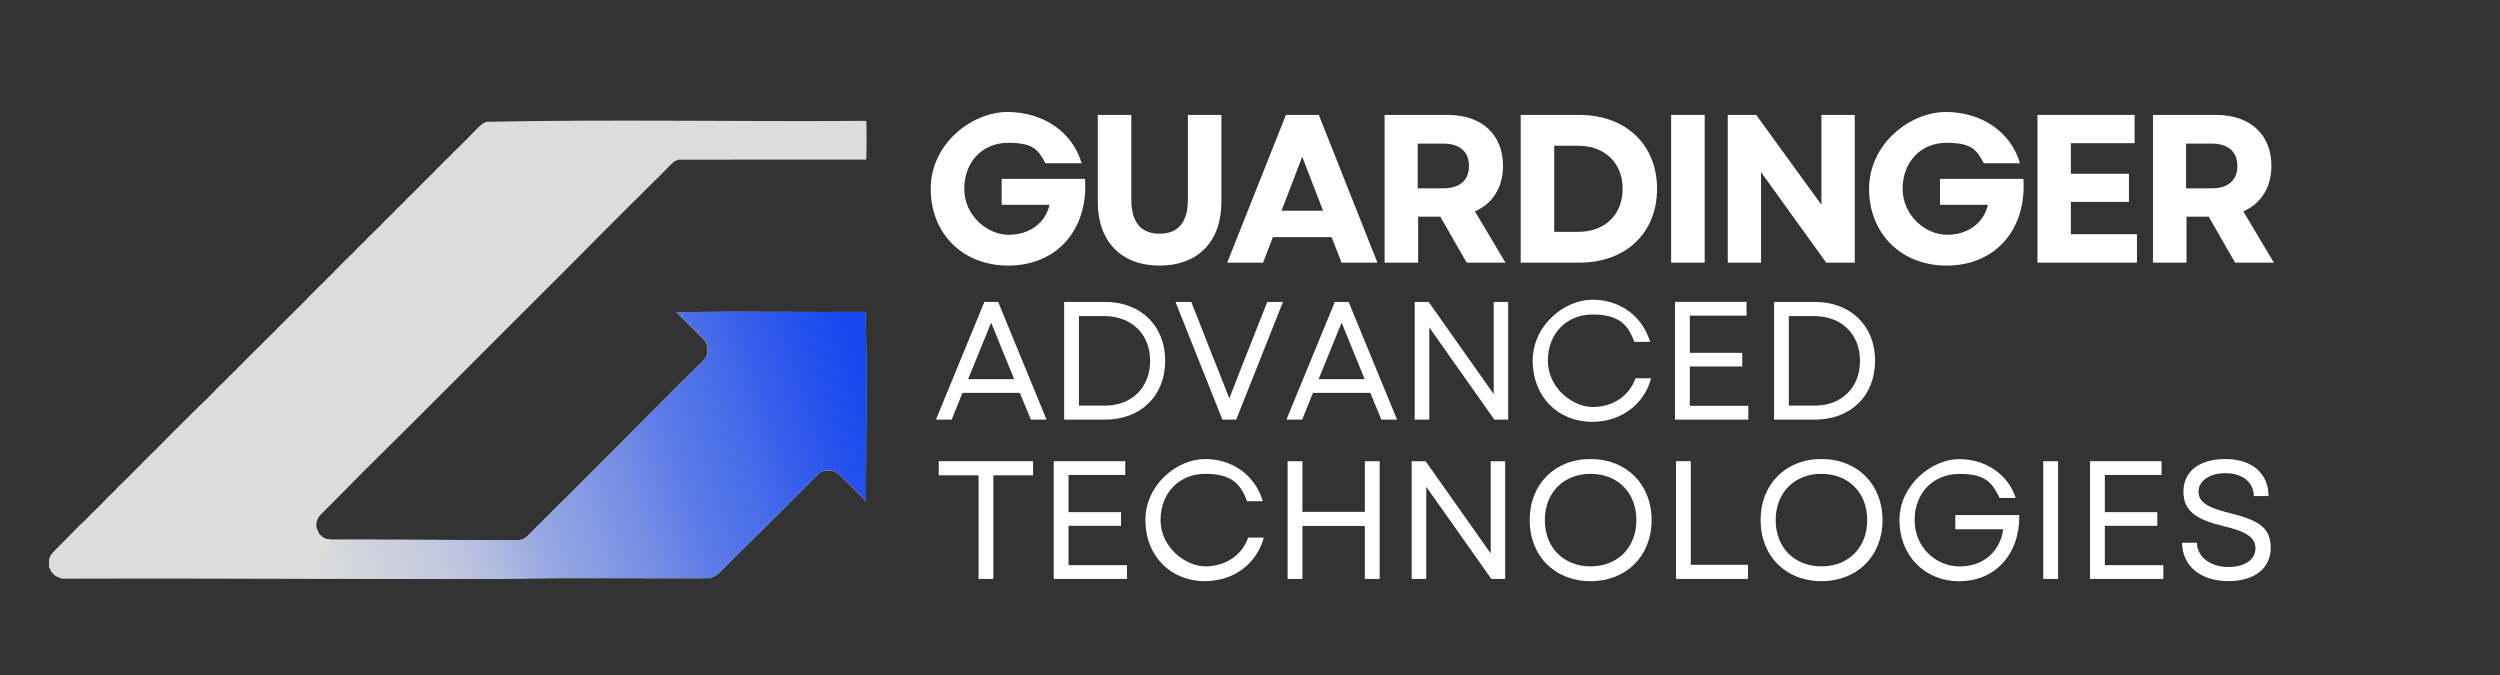 <svg width="200" height="54" viewBox="0 0 200 54" fill="none" xmlns="http://www.w3.org/2000/svg">
<rect x="0" y="0" width="200" height="54" fill="#333333" stroke="none"/>
<path d="M69.303 9.662C69.338 9.828 69.332 12.637 69.292 12.769C64.303 12.775 59.309 12.757 54.321 12.775C54.269 12.775 54.212 12.769 54.172 12.82C54.16 12.838 54.132 12.849 54.109 12.849C53.96 12.855 53.88 12.975 53.783 13.061C53.485 13.329 53.222 13.638 52.93 13.919C52.49 14.365 52.026 14.794 51.586 15.24C51.329 15.521 51.06 15.789 50.779 16.041C48.863 17.941 46.964 19.863 45.064 21.779C39.692 27.111 34.378 32.494 28.989 37.809C28.119 38.69 27.238 39.554 26.369 40.435C26.1 40.704 25.825 40.972 25.562 41.253C25.362 41.476 25.27 41.813 25.287 42.111C25.299 42.26 25.379 42.38 25.436 42.511C25.465 42.689 25.602 42.797 25.722 42.912C25.951 43.129 26.248 43.169 26.546 43.181C31.38 43.169 36.208 43.209 41.037 43.221C41.477 43.238 41.878 43.221 42.204 42.877C43.405 41.676 44.601 40.475 45.814 39.285C47.85 37.248 49.893 35.217 51.918 33.169C53.022 32.082 54.097 30.961 55.207 29.886C55.528 29.588 55.825 29.279 56.134 28.976C56.22 28.89 56.306 28.81 56.38 28.713C56.443 28.633 56.512 28.541 56.517 28.433C56.632 28.301 56.586 28.135 56.592 27.986C56.597 27.82 56.597 27.654 56.517 27.494C56.449 27.368 56.392 27.237 56.288 27.14C56.22 27.077 56.145 27.014 56.083 26.945C55.419 26.287 54.778 25.641 54.115 24.983C59.149 24.897 64.212 24.983 69.258 24.954C69.355 29.966 69.292 35.08 69.275 40.103C68.754 39.594 68.239 39.073 67.725 38.558C67.519 38.352 67.318 38.152 67.112 37.952C66.981 37.843 66.826 37.757 66.678 37.677C66.643 37.66 66.597 37.654 66.557 37.649C66.363 37.649 66.163 37.637 65.968 37.649C65.796 37.66 65.648 37.74 65.528 37.86C65.247 38.123 64.978 38.398 64.704 38.667C64.326 39.045 63.949 39.422 63.571 39.8C62.169 41.241 60.728 42.649 59.298 44.062C58.68 44.668 58.091 45.303 57.467 45.898C57.273 46.064 57.032 46.161 56.798 46.247C56.769 46.258 56.735 46.258 56.7 46.258C51.191 46.281 45.688 46.207 40.179 46.304C28.783 46.339 17.41 46.247 6.008 46.276C5.694 46.276 5.379 46.276 5.059 46.276C4.956 46.276 4.853 46.276 4.755 46.213C4.692 46.173 4.607 46.161 4.538 46.121C4.389 46.047 4.286 45.932 4.183 45.818C4.069 45.692 4.017 45.538 3.949 45.389C3.909 45.252 3.932 45.109 3.92 44.966C3.914 44.68 4.035 44.439 4.218 44.233C4.429 43.999 4.664 43.781 4.887 43.553C5.064 43.375 5.242 43.192 5.419 43.015C5.751 42.689 6.077 42.351 6.403 42.019C6.58 41.842 6.769 41.676 6.952 41.499C7.107 41.35 7.238 41.178 7.398 41.035C7.856 40.618 8.274 40.16 8.708 39.72C8.829 39.594 8.966 39.491 9.086 39.365C9.206 39.245 9.321 39.108 9.441 38.987C10.264 38.204 11.048 37.38 11.855 36.579C12.77 35.692 13.651 34.771 14.561 33.879C15.202 33.249 15.825 32.603 16.477 31.985C16.695 31.75 16.924 31.522 17.152 31.293C17.313 31.116 17.479 30.944 17.65 30.784C17.959 30.515 18.216 30.2 18.525 29.931C19.12 29.331 19.721 28.73 20.316 28.129C20.671 27.797 21.008 27.443 21.357 27.099C21.632 26.831 21.912 26.562 22.175 26.281C22.73 25.715 23.302 25.166 23.857 24.605C24.155 24.325 24.441 24.033 24.715 23.736C25.093 23.369 25.453 22.98 25.842 22.626C26.077 22.368 26.323 22.122 26.58 21.888C26.786 21.665 26.998 21.447 27.215 21.236C27.541 20.892 27.879 20.566 28.222 20.246C28.371 20.097 28.514 19.931 28.663 19.777C28.84 19.599 29.029 19.434 29.212 19.256C29.366 19.108 29.492 18.93 29.658 18.793C29.875 18.604 30.059 18.387 30.276 18.192C30.465 18.026 30.625 17.826 30.802 17.649C30.98 17.471 31.168 17.3 31.346 17.122C31.637 16.814 31.935 16.51 32.25 16.224C32.37 16.104 32.484 15.967 32.604 15.847C32.793 15.664 32.988 15.486 33.171 15.297C33.657 14.817 34.126 14.313 34.63 13.844C34.813 13.65 34.996 13.455 35.19 13.272C35.43 13.015 35.682 12.769 35.945 12.529C36.18 12.283 36.414 12.031 36.666 11.802C37.095 11.379 37.524 10.955 37.942 10.515C38.239 10.223 38.52 9.886 38.926 9.743C49.029 9.537 59.189 9.743 69.309 9.668L69.303 9.662Z" fill="#DCDCDC"/>
<path d="M80.658 21.247C84.56 21.247 87.071 18.358 86.803 14.308H80.132V16.384H83.965C83.627 17.82 82.409 18.781 80.687 18.781C78.965 18.781 77.14 17.231 77.14 15.103C77.14 12.975 78.576 11.424 80.653 11.424C82.729 11.424 83.067 12.031 83.639 13.061H86.528C85.819 10.578 83.473 8.959 80.601 8.959C77.729 8.959 74.457 11.51 74.457 15.103C74.457 18.696 77.026 21.247 80.653 21.247H80.658Z" fill="white"/>
<path d="M92.765 21.247C95.837 21.247 97.714 19.325 97.714 16.15V9.193H95.031V15.961C95.031 17.769 94.27 18.696 92.765 18.696C91.26 18.696 90.505 17.769 90.505 15.961V9.193H87.822V16.15C87.822 19.325 89.699 21.247 92.771 21.247H92.765Z" fill="white"/>
<path d="M98.17 21.013H101.042L101.837 18.97H106.528L107.323 21.013H110.195L105.504 9.193H102.872L98.176 21.013H98.17ZM102.523 16.859L104.177 12.54L105.847 16.859H102.523Z" fill="white"/>
<path d="M110.768 21.013H113.451V17.334H115.224L117.335 21.013H120.441L117.993 16.911C119.412 16.287 120.241 15 120.241 13.261C120.241 10.744 118.519 9.193 115.819 9.193H110.768V21.013ZM113.416 15.069V11.487H115.459C116.774 11.487 117.518 12.128 117.518 13.278C117.518 14.428 116.774 15.069 115.459 15.069H113.416Z" fill="white"/>
<path d="M121.654 21.013H126.334C130.064 21.013 132.564 18.633 132.564 15.103C132.564 11.573 130.064 9.193 126.334 9.193H121.654V21.013ZM124.337 18.547V11.659H126.248C128.376 11.659 129.812 13.026 129.812 15.103C129.812 17.18 128.376 18.547 126.282 18.547H124.343H124.337Z" fill="white"/>
<path d="M133.691 21.013H136.374V9.193H133.691V21.013Z" fill="white"/>
<path d="M138.215 21.013H140.881V13.77L146.098 21.013H148.381V9.193H145.715V16.384L140.497 9.193H138.221V21.013H138.215Z" fill="white"/>
<path d="M155.729 21.247C159.63 21.247 162.142 18.358 161.873 14.308H155.202V16.384H159.035C158.698 17.82 157.479 18.781 155.757 18.781C154.035 18.781 152.21 17.231 152.21 15.103C152.21 12.975 153.646 11.424 155.723 11.424C157.8 11.424 158.137 12.031 158.709 13.061H161.598C160.889 10.578 158.543 8.959 155.672 8.959C152.8 8.959 149.527 11.51 149.527 15.103C149.527 18.696 152.096 21.247 155.723 21.247H155.729Z" fill="white"/>
<path d="M163.004 21.013H170.956V18.736H165.67V16.15H170.315V13.902H165.67V11.453H170.767V9.193H162.998V21.013H163.004Z" fill="white"/>
<path d="M172.238 21.013H174.921V17.334H176.695L178.806 21.013H181.912L179.464 16.911C180.882 16.287 181.712 15 181.712 13.261C181.712 10.744 179.99 9.193 177.29 9.193H172.238V21.013ZM174.887 15.069V11.487H176.929C178.245 11.487 178.989 12.128 178.989 13.278C178.989 14.428 178.245 15.069 176.929 15.069H174.887Z" fill="white"/>
<path d="M74.869 33.57H76.133L76.997 31.43H81.585L82.472 33.57H83.725L79.852 24.153H78.748L74.875 33.57H74.869ZM77.449 30.332L79.291 25.812L81.133 30.332H77.444H77.449Z" fill="white"/>
<path d="M85.133 33.57H88.388C91.283 33.57 93.216 31.648 93.216 28.862C93.216 26.076 91.277 24.153 88.388 24.153H85.133V33.57ZM86.317 32.443V25.286H88.337C90.528 25.286 92.009 26.728 92.009 28.867C92.009 31.007 90.545 32.449 88.388 32.449H86.317V32.443Z" fill="white"/>
<path d="M97.792 33.57H98.896L102.637 24.153H101.385L99.811 28.124L98.347 31.865L96.865 28.124L95.303 24.153H94.039L97.792 33.57Z" fill="white"/>
<path d="M102.908 33.57H104.173L105.036 31.43H109.624L110.511 33.57H111.764L107.891 24.153H106.787L102.914 33.57H102.908ZM105.488 30.332L107.33 25.812L109.173 30.332H105.483H105.488Z" fill="white"/>
<path d="M113.17 33.57H114.343V26.196L119.549 33.57H120.653V24.153H119.497V31.527L114.291 24.153H113.176V33.57H113.17Z" fill="white"/>
<path d="M127.381 33.747C129.669 33.747 131.523 32.363 132.089 30.263H130.836C130.35 31.676 129.017 32.563 127.421 32.563C125.825 32.563 123.828 31.041 123.828 28.862C123.828 26.682 125.321 25.16 127.421 25.16C129.52 25.16 130.258 25.995 130.745 27.351H132.009C131.391 25.28 129.6 23.976 127.381 23.976C125.161 23.976 122.615 26.024 122.615 28.862C122.615 31.699 124.606 33.747 127.381 33.747Z" fill="white"/>
<path d="M134 33.57H139.864V32.466H135.184V29.319H139.383V28.227H135.184V25.252H139.721V24.148H134V33.564V33.57Z" fill="white"/>
<path d="M141.924 33.57H145.179C148.074 33.57 150.007 31.648 150.007 28.862C150.007 26.076 148.068 24.153 145.179 24.153H141.924V33.57ZM143.108 32.443V25.286H145.127C147.319 25.286 148.8 26.728 148.8 28.867C148.8 31.007 147.336 32.449 145.179 32.449H143.108V32.443Z" fill="white"/>
<path d="M78.284 46.316H79.468V38.026H82.643V36.894H75.098V38.026H78.284V46.316Z" fill="white"/>
<path d="M84.297 46.316H90.161V45.212H85.481V42.065H89.68V40.972H85.481V37.998H90.018V36.894H84.297V46.31V46.316Z" fill="white"/>
<path d="M96.396 46.493C98.685 46.493 100.538 45.109 101.105 43.009H99.852C99.365 44.422 98.032 45.309 96.436 45.309C94.84 45.309 92.844 43.787 92.844 41.608C92.844 39.428 94.337 37.906 96.436 37.906C98.536 37.906 99.274 38.741 99.76 40.097H101.024C100.407 38.026 98.616 36.722 96.396 36.722C94.177 36.722 91.631 38.77 91.631 41.608C91.631 44.445 93.622 46.493 96.396 46.493Z" fill="white"/>
<path d="M109.188 46.316H110.372V36.899H109.188V40.95H104.194V36.899H103.01V46.316H104.194V42.077H109.188V46.316Z" fill="white"/>
<path d="M112.93 46.316H114.102V38.942L119.308 46.316H120.413V36.899H119.257V44.274L114.051 36.899H112.935V46.316H112.93Z" fill="white"/>
<path d="M127.243 46.493C130.11 46.493 132.129 44.474 132.129 41.608C132.129 38.741 130.11 36.722 127.243 36.722C124.377 36.722 122.375 38.741 122.375 41.608C122.375 44.474 124.377 46.493 127.243 46.493ZM123.588 41.608C123.588 39.416 125.081 37.906 127.249 37.906C129.417 37.906 130.91 39.416 130.91 41.608C130.91 43.799 129.417 45.309 127.249 45.309C125.081 45.309 123.588 43.804 123.588 41.608Z" fill="white"/>
<path d="M134.08 46.316H139.841V45.183H135.264V36.894H134.08V46.31V46.316Z" fill="white"/>
<path d="M145.716 46.493C148.582 46.493 150.602 44.474 150.602 41.608C150.602 38.741 148.582 36.722 145.716 36.722C142.85 36.722 140.848 38.741 140.848 41.608C140.848 44.474 142.85 46.493 145.716 46.493ZM142.055 41.608C142.055 39.416 143.548 37.906 145.716 37.906C147.884 37.906 149.377 39.416 149.377 41.608C149.377 43.799 147.884 45.309 145.716 45.309C143.548 45.309 142.055 43.804 142.055 41.608Z" fill="white"/>
<path d="M156.751 46.493C159.646 46.493 161.597 44.302 161.539 41.207H156.425V42.34H160.258C160.018 44.119 158.668 45.315 156.774 45.315C154.88 45.315 153.17 43.793 153.17 41.613C153.17 39.434 154.652 37.912 156.763 37.912C158.874 37.912 159.371 38.627 159.966 39.834H161.259C160.653 37.975 158.879 36.728 156.722 36.728C154.566 36.728 151.957 38.787 151.957 41.613C151.957 44.44 153.976 46.499 156.745 46.499L156.751 46.493Z" fill="white"/>
<path d="M163.463 46.316H164.647V36.899H163.463V46.316Z" fill="white"/>
<path d="M167.203 46.316H173.067V45.212H168.387V42.065H172.586V40.972H168.387V37.998H172.924V36.894H167.203V46.31V46.316Z" fill="white"/>
<path d="M178.262 46.493C180.322 46.493 181.655 45.486 181.655 43.844C181.655 42.203 180.728 41.625 178.319 41.03C176.489 40.584 175.882 40.103 175.882 39.319C175.882 38.535 176.689 37.855 178.033 37.855C179.378 37.855 180.282 38.553 180.31 39.685H181.483C181.471 37.855 180.15 36.722 178.039 36.722C175.928 36.722 174.675 37.729 174.675 39.319C174.675 40.91 175.711 41.579 178.028 42.128C179.721 42.534 180.436 43.003 180.436 43.879C180.436 44.754 179.601 45.36 178.268 45.36C176.935 45.36 175.779 44.634 175.751 43.421H174.566C174.584 45.263 176.02 46.487 178.268 46.487L178.262 46.493Z" fill="white"/>
<path fill-rule="evenodd" clip-rule="evenodd" d="M69.258 24.943C69.261 24.943 69.265 24.943 69.269 24.943H69.258V24.943ZM24.691 46.285C29.852 46.298 35.013 46.309 40.179 46.293C43.695 46.231 47.209 46.239 50.724 46.247C52.716 46.251 54.708 46.255 56.7 46.247C56.735 46.247 56.769 46.247 56.798 46.236C57.032 46.15 57.278 46.053 57.467 45.887C57.85 45.524 58.219 45.147 58.586 44.771C58.822 44.529 59.058 44.288 59.298 44.05C59.565 43.786 59.834 43.522 60.102 43.257C61.266 42.109 62.432 40.96 63.571 39.788L64.704 38.656C64.795 38.566 64.886 38.476 64.977 38.386C65.159 38.205 65.341 38.025 65.528 37.849C65.648 37.735 65.802 37.649 65.968 37.637C66.098 37.63 66.231 37.632 66.362 37.635C66.427 37.636 66.493 37.637 66.557 37.637C66.597 37.637 66.643 37.649 66.678 37.666C66.826 37.746 66.981 37.832 67.112 37.941C67.215 38.041 67.317 38.142 67.418 38.244C67.52 38.345 67.621 38.447 67.725 38.547C67.853 38.676 67.982 38.805 68.111 38.934C68.497 39.321 68.884 39.71 69.275 40.092C69.279 38.982 69.285 37.868 69.291 36.751C69.312 32.814 69.333 28.847 69.258 24.943C67.243 24.954 65.226 24.947 63.209 24.941C60.177 24.93 57.147 24.92 54.126 24.971C54.628 25.465 55.113 25.951 55.602 26.441C55.765 26.605 55.929 26.769 56.094 26.934C56.163 27.002 56.231 27.065 56.3 27.128L56.3 27.128C56.384 27.207 56.438 27.31 56.492 27.413C56.504 27.436 56.516 27.46 56.529 27.483C56.614 27.642 56.609 27.802 56.603 27.973L56.603 27.975C56.603 28.005 56.605 28.036 56.606 28.068C56.613 28.19 56.62 28.316 56.529 28.421C56.517 28.53 56.454 28.621 56.392 28.701C56.323 28.799 56.231 28.884 56.145 28.965C56.042 29.066 55.941 29.168 55.839 29.27C55.636 29.475 55.432 29.68 55.219 29.874C54.642 30.436 54.074 31.01 53.506 31.582C52.982 32.111 52.459 32.639 51.929 33.158C50.41 34.694 48.882 36.22 47.354 37.746C46.844 38.255 46.334 38.764 45.825 39.273C44.612 40.463 43.411 41.665 42.215 42.866C41.889 43.209 41.489 43.227 41.048 43.209C39.324 43.205 37.599 43.198 35.875 43.19C32.769 43.176 29.662 43.162 26.557 43.169L24.691 46.285Z" fill="url(#paint0_linear_441_1677)"/>
<path d="M26.557 43.169C26.254 43.158 25.962 43.124 25.734 42.901C25.613 42.786 25.476 42.677 25.448 42.5C25.39 42.374 25.31 42.248 25.299 42.1C25.282 41.802 25.373 41.465 25.573 41.242C25.837 40.961 26.111 40.698 26.38 40.423C27.25 39.542 28.131 38.678 29 37.797C29.429 37.374 23.222 43.45 23.651 43.026L16.346 32.1C15.745 32.683 15.156 33.278 14.561 33.867C13.646 34.754 12.77 35.681 11.855 36.568C11.048 37.368 10.264 38.192 9.441 38.976C9.321 39.102 9.206 39.233 9.086 39.354C8.966 39.474 8.823 39.582 8.708 39.708C8.274 40.149 7.856 40.606 7.398 41.024C7.238 41.167 7.107 41.339 6.952 41.487C6.775 41.665 6.586 41.831 6.403 42.008C6.077 42.34 5.751 42.677 5.419 43.004C5.242 43.181 5.064 43.364 4.887 43.541C4.664 43.764 4.429 43.982 4.218 44.222C4.035 44.428 3.914 44.668 3.92 44.954C3.932 45.092 3.909 45.24 3.949 45.378C4.017 45.526 4.075 45.687 4.183 45.807C4.286 45.921 4.395 46.035 4.538 46.11C4.612 46.15 4.692 46.161 4.755 46.201C4.853 46.264 4.956 46.259 5.059 46.264H6.008C12.241 46.249 18.466 46.269 24.691 46.285L26.557 43.169Z" fill="#DCDCDC"/>
<defs>
<linearGradient id="paint0_linear_441_1677" x1="25.568" y1="46.966" x2="72.534" y2="31.175" gradientUnits="userSpaceOnUse">
<stop stop-color="#DCDCDC"/>
<stop offset="0.15" stop-color="#C9CEDE"/>
<stop offset="0.221" stop-color="#BEC6DF"/>
<stop offset="0.24" stop-color="#BBC3DF"/>
<stop offset="0.309" stop-color="#A8B5E1"/>
<stop offset="0.364" stop-color="#97A7E2"/>
<stop offset="0.464" stop-color="#8298E4"/>
<stop offset="0.551" stop-color="#6D88E6"/>
<stop offset="0.613" stop-color="#5B7BE8"/>
<stop offset="0.706" stop-color="#4B6EE9"/>
<stop offset="0.79" stop-color="#355EEB"/>
<stop offset="0.944" stop-color="#1646EE"/>
</linearGradient>
</defs>
</svg>
